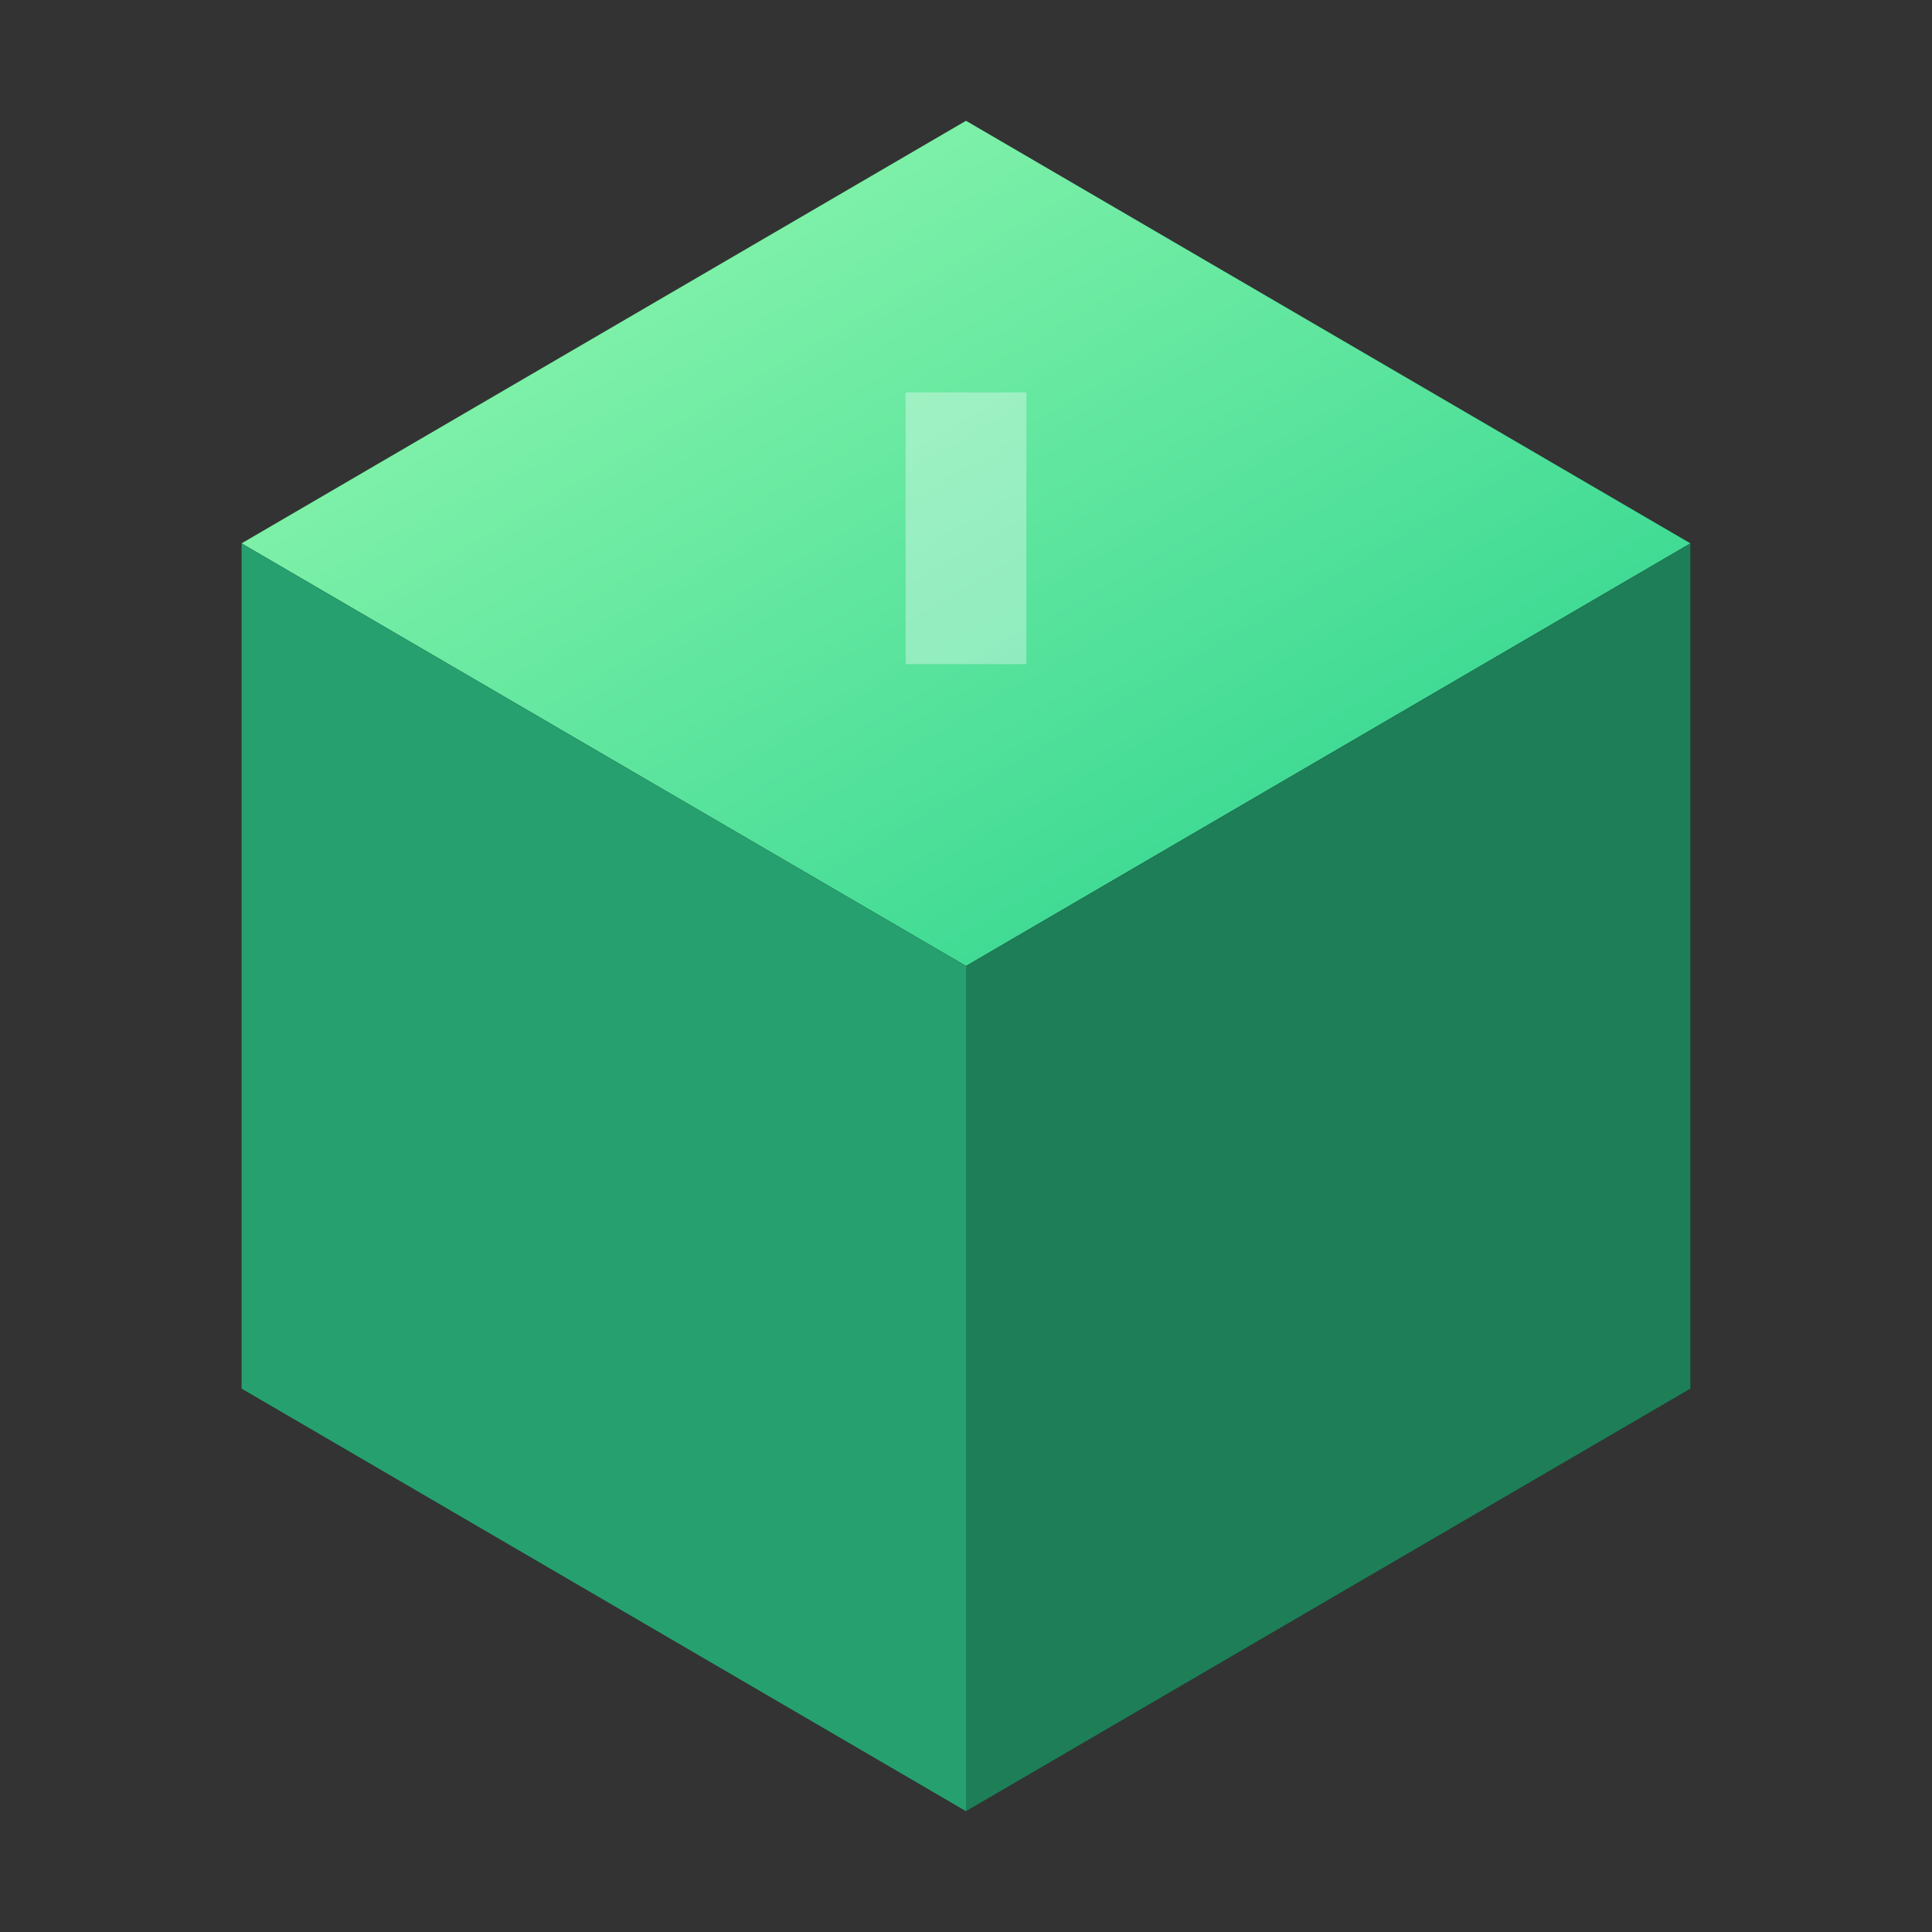 <svg xmlns="http://www.w3.org/2000/svg" viewBox="0 0 64 64">
  <rect x="0" y="0" width="64" height="64" fill="#333333" stroke="none"/>
  <defs>
    <linearGradient id="a" x1="0" y1="0" x2="1" y2="1">
      <stop offset="0" stop-color="#9bfab2"/>
      <stop offset="1" stop-color="#23d18b"/>
    </linearGradient>
  </defs>
  <g fill="none" stroke="none">
    <path d="M32 4l24 14v28L32 60 8 46V18z" fill="#0f1416"/>
    <path d="M32 4l24 14-24 14-24-14z" fill="url(#a)"/>
    <path d="M56 18v28l-24 14V32z" fill="#1e7e57"/>
    <path d="M32 32v28L8 46V18z" fill="#27a06f"/>
    <rect x="30" y="13" width="4" height="9" fill="#fff" opacity=".35"/>
  </g>
</svg>
